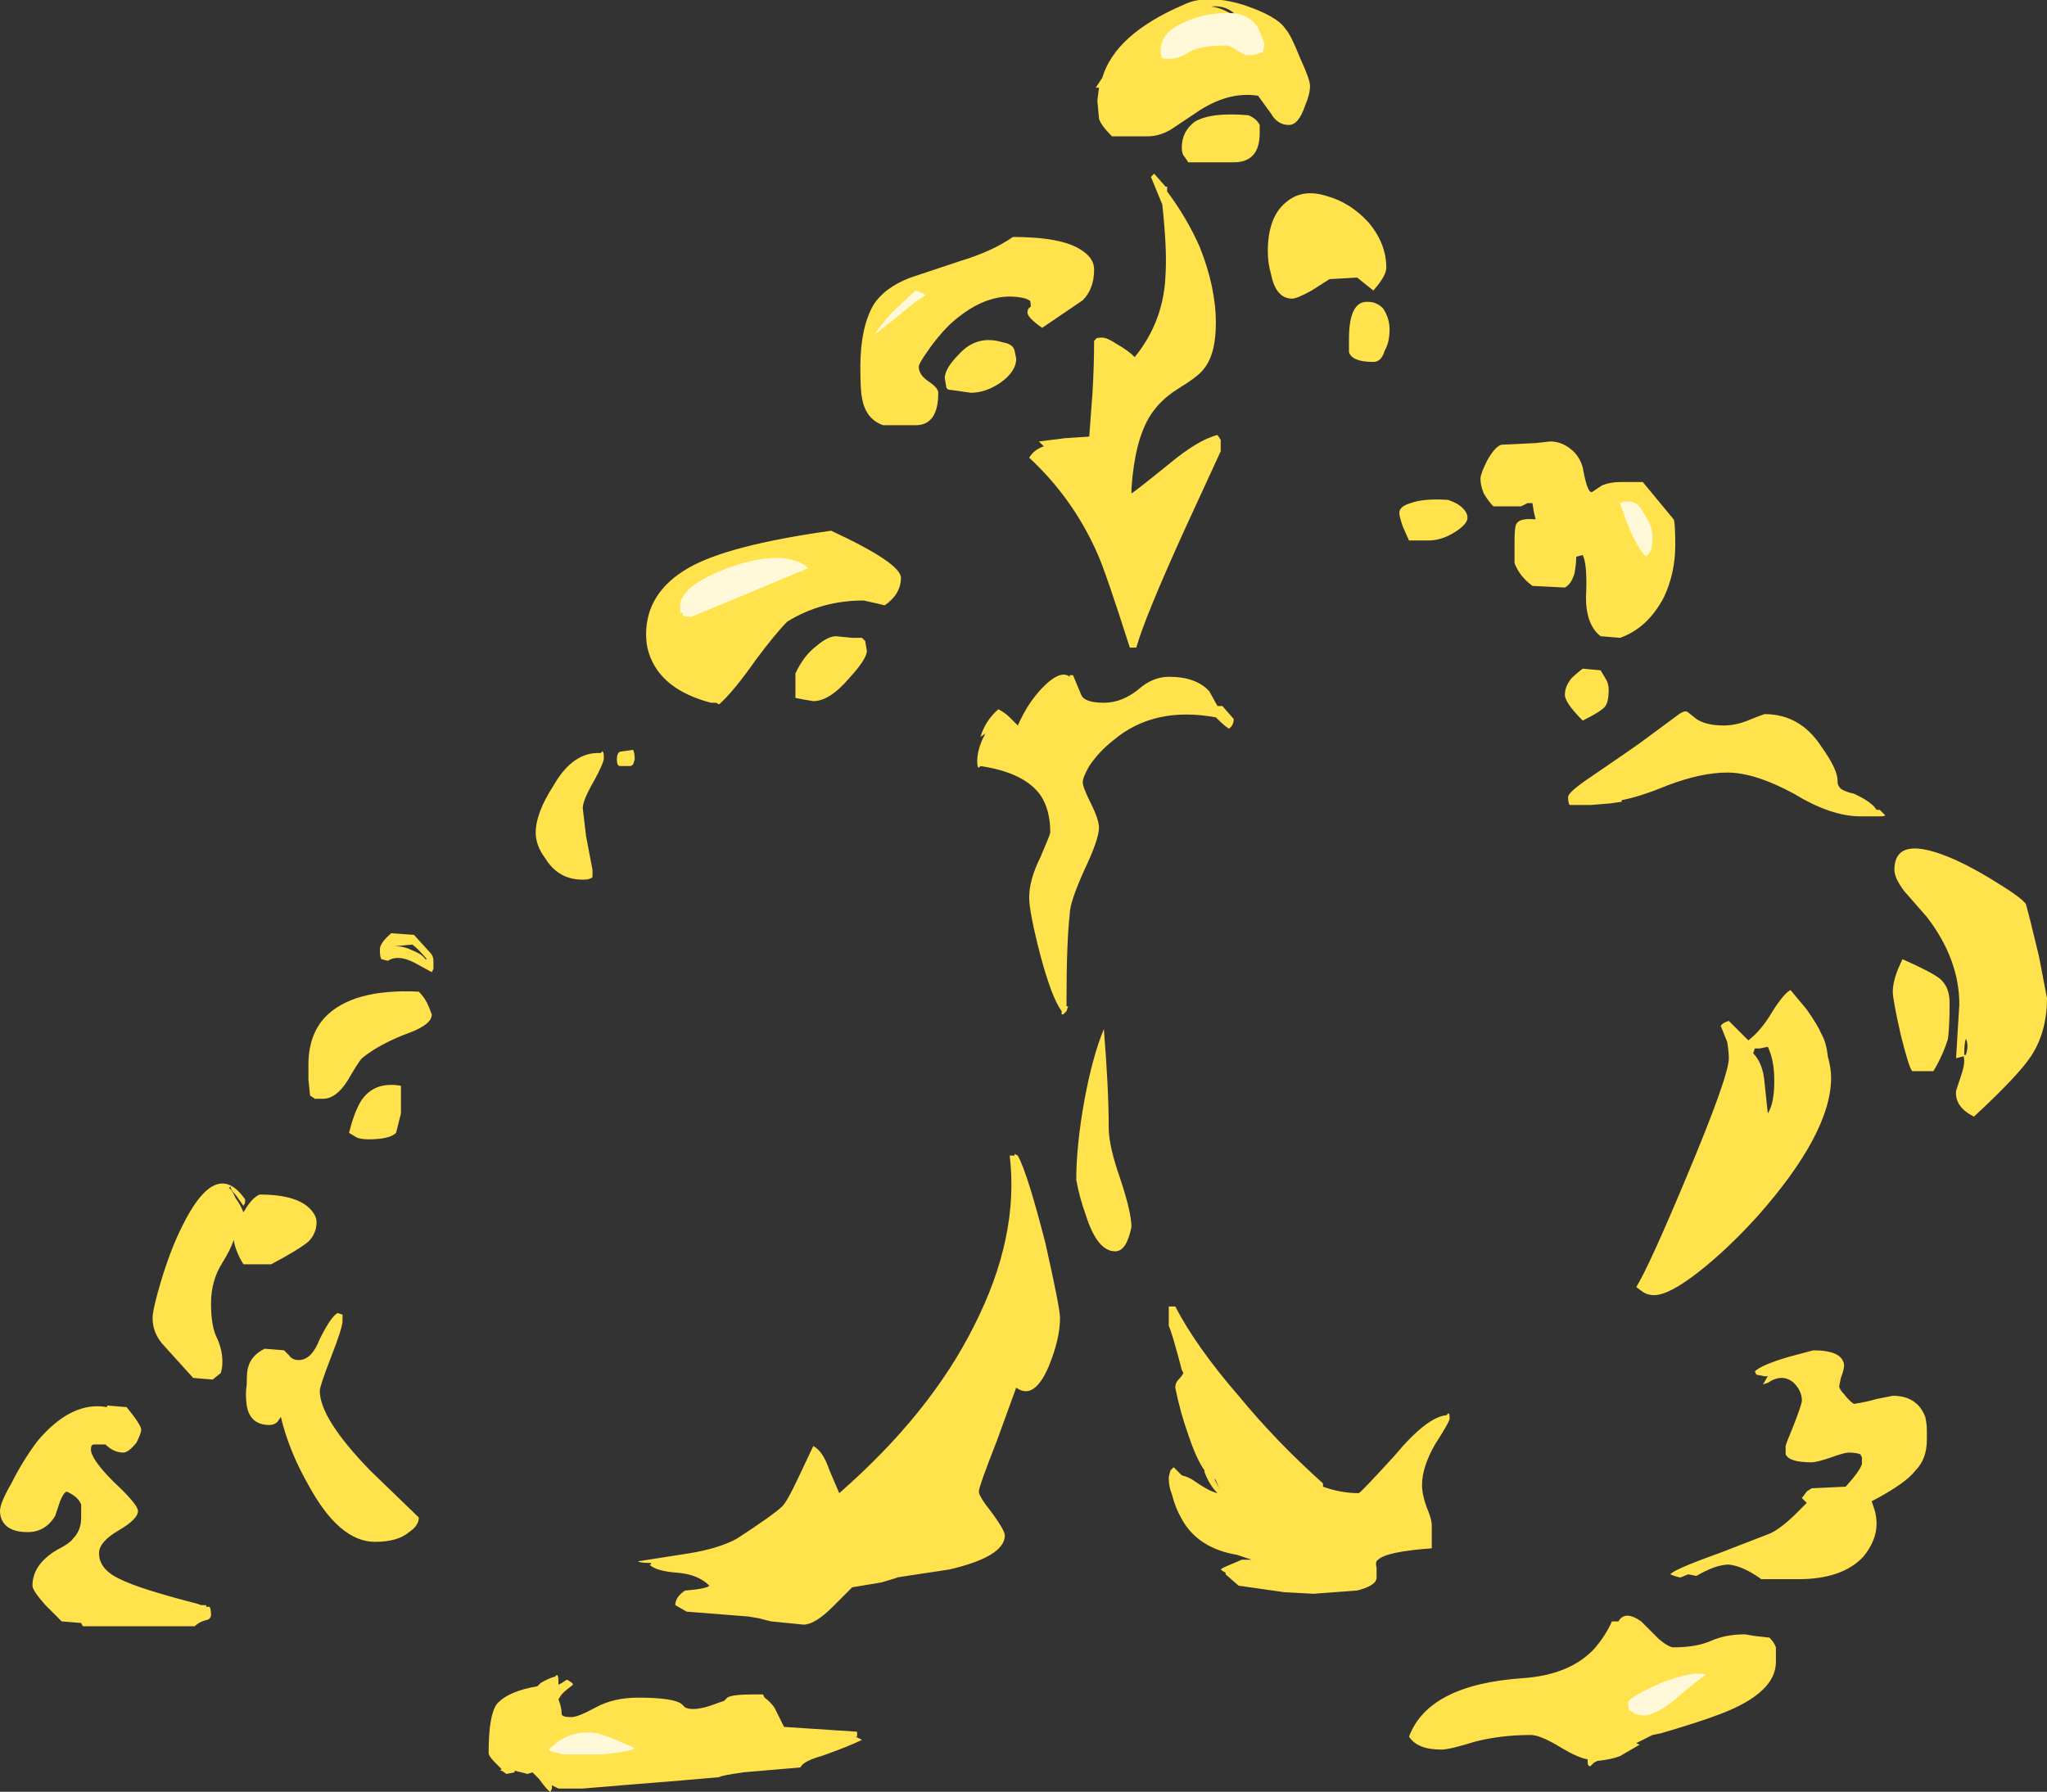 <?xml version="1.0" encoding="UTF-8" standalone="no"?>
<svg xmlns:ffdec="https://www.free-decompiler.com/flash" xmlns:xlink="http://www.w3.org/1999/xlink" ffdec:objectType="shape" height="55.2px" width="63.05px" xmlns="http://www.w3.org/2000/svg">
  <rect width="100%" height="100%" fill="#333333" stroke="none"/>
  <g transform="matrix(1.0, 0.0, 0.0, 1.0, 34.2, 48.35)">
    <path d="M5.4 -47.45 Q5.55 -47.3 5.85 -46.55 6.15 -45.9 6.15 -45.7 6.15 -45.45 6.0 -45.1 5.8 -44.5 5.5 -44.5 5.15 -44.5 4.95 -44.85 L4.55 -45.4 Q3.6 -45.55 2.6 -44.85 L1.85 -44.35 Q1.5 -44.15 1.15 -44.15 L0.05 -44.15 Q-0.3 -44.5 -0.35 -44.7 L-0.4 -45.25 -0.35 -45.65 -0.45 -45.65 -0.25 -45.95 Q0.15 -47.3 2.25 -48.2 2.95 -48.55 4.1 -48.2 5.15 -47.85 5.4 -47.45 M3.1 -48.15 Q3.5 -48.1 3.9 -47.8 L3.9 -47.85 Q3.6 -48.2 3.1 -48.15 M1.35 -43.0 L1.7 -42.6 1.75 -42.6 1.75 -42.45 Q2.35 -41.65 2.75 -40.75 3.25 -39.5 3.25 -38.4 3.25 -37.4 2.85 -36.95 2.7 -36.75 2.05 -36.35 1.5 -36.0 1.2 -35.5 0.75 -34.75 0.65 -33.3 L0.65 -33.15 Q0.75 -33.2 1.8 -34.05 2.7 -34.8 3.3 -34.95 L3.4 -34.8 3.4 -34.45 2.25 -31.95 Q1.05 -29.3 0.8 -28.4 L0.6 -28.4 Q-0.15 -30.75 -0.4 -31.3 -1.15 -33.0 -2.5 -34.25 -2.35 -34.5 -2.05 -34.6 L-2.2 -34.75 -1.4 -34.85 -0.65 -34.9 -0.55 -36.25 Q-0.5 -37.1 -0.5 -37.85 L-0.45 -37.9 Q-0.45 -37.95 -0.25 -37.95 -0.1 -37.95 0.2 -37.75 0.55 -37.55 0.75 -37.35 1.65 -38.45 1.7 -39.9 1.75 -40.65 1.6 -42.05 L1.25 -42.9 1.35 -43.0 M2.2 -43.8 Q2.2 -44.3 2.6 -44.6 3.1 -44.9 4.25 -44.8 4.5 -44.7 4.6 -44.5 L4.6 -44.25 Q4.6 -43.35 3.8 -43.35 L2.4 -43.35 2.3 -43.5 Q2.2 -43.6 2.2 -43.8 M7.95 -41.5 Q8.5 -40.85 8.5 -40.1 8.5 -39.85 8.1 -39.4 L7.6 -39.8 6.75 -39.75 6.2 -39.4 Q5.75 -39.15 5.6 -39.15 5.1 -39.15 4.95 -39.9 4.85 -40.25 4.85 -40.6 4.85 -41.7 5.45 -42.15 5.95 -42.55 6.7 -42.3 7.4 -42.1 7.95 -41.5 M8.6 -38.2 Q8.6 -37.8 8.45 -37.55 8.35 -37.2 8.1 -37.2 7.45 -37.2 7.35 -37.5 L7.35 -37.9 Q7.35 -39.1 7.95 -39.05 8.2 -39.05 8.4 -38.85 8.6 -38.55 8.6 -38.2 M11.4 -33.6 Q11.4 -33.75 11.6 -34.15 11.85 -34.6 12.05 -34.65 L13.1 -34.7 13.55 -34.75 Q13.9 -34.75 14.2 -34.5 14.45 -34.3 14.55 -33.95 14.7 -33.1 14.85 -33.2 L15.15 -33.4 Q15.4 -33.5 15.7 -33.5 L16.4 -33.5 17.35 -32.35 Q17.4 -32.25 17.4 -31.55 17.4 -30.7 17.05 -29.95 16.55 -29.0 15.7 -28.7 L15.1 -28.75 Q14.65 -29.1 14.65 -29.95 14.7 -30.95 14.55 -31.25 L14.35 -31.2 Q14.35 -31.0 14.3 -30.7 14.2 -30.35 14.0 -30.25 L13.0 -30.3 Q12.6 -30.6 12.45 -31.0 12.45 -31.15 12.45 -31.7 12.45 -32.1 12.5 -32.2 12.6 -32.4 13.1 -32.35 L13.05 -32.55 13.0 -32.85 Q12.95 -32.85 12.85 -32.85 L12.65 -32.75 11.8 -32.75 Q11.65 -32.9 11.5 -33.15 11.4 -33.4 11.4 -33.6 M8.9 -32.55 Q8.9 -32.75 9.25 -32.85 9.65 -33.0 10.4 -32.95 10.7 -32.85 10.85 -32.7 11.0 -32.55 11.0 -32.4 11.0 -32.2 10.6 -31.95 10.2 -31.7 9.8 -31.7 L9.2 -31.7 Q9.15 -31.8 9.0 -32.15 8.9 -32.45 8.9 -32.55 M20.15 -26.35 Q21.25 -26.35 21.9 -25.35 22.4 -24.65 22.4 -24.3 L22.4 -24.25 Q22.4 -24.15 22.5 -24.05 22.65 -23.95 22.9 -23.9 23.45 -23.65 23.6 -23.4 L23.7 -23.4 23.85 -23.25 Q23.9 -23.2 23.7 -23.2 L23.1 -23.2 Q22.2 -23.2 21.05 -23.9 19.85 -24.55 19.0 -24.55 18.2 -24.55 17.15 -24.15 16.3 -23.8 15.75 -23.7 L15.75 -23.65 15.4 -23.6 14.8 -23.55 14.15 -23.55 Q14.1 -23.6 14.1 -23.8 14.1 -23.95 14.85 -24.45 15.95 -25.2 16.3 -25.45 L17.45 -26.3 Q17.7 -26.5 17.8 -26.4 L18.05 -26.2 Q18.35 -26.0 18.9 -26.0 19.3 -26.0 19.75 -26.2 20.0 -26.3 20.15 -26.35 M15.1 -27.7 L15.25 -27.45 Q15.35 -27.3 15.35 -27.1 15.35 -26.75 15.25 -26.6 15.15 -26.45 14.55 -26.15 14.0 -26.7 14.0 -26.95 14.0 -27.2 14.2 -27.45 14.35 -27.6 14.55 -27.75 L15.1 -27.7 M18.8 -16.75 L18.85 -16.8 Q18.9 -16.85 19.05 -16.9 L19.65 -16.3 Q20.05 -16.6 20.4 -17.2 20.75 -17.75 20.95 -17.85 L21.45 -17.25 Q21.8 -16.75 21.9 -16.5 22.05 -16.25 22.1 -15.8 22.2 -15.45 22.2 -15.15 22.2 -13.45 19.95 -10.9 19.0 -9.85 18.1 -9.15 17.2 -8.45 16.75 -8.45 16.55 -8.45 16.4 -8.55 L16.2 -8.7 Q16.6 -9.35 17.75 -12.1 19.05 -15.2 19.05 -15.75 19.05 -15.95 19.0 -16.25 L18.8 -16.75 M20.15 -15.0 L20.25 -14.05 Q20.45 -14.35 20.45 -15.05 20.45 -15.7 20.25 -16.1 L20.0 -16.05 19.85 -16.05 19.8 -15.9 Q20.1 -15.6 20.15 -15.0 M3.45 -26.6 L3.8 -26.2 Q3.8 -26.0 3.65 -25.9 3.5 -26.0 3.25 -26.25 1.35 -26.6 0.1 -25.55 -0.35 -25.2 -0.65 -24.75 -0.85 -24.4 -0.85 -24.25 -0.85 -24.1 -0.6 -23.6 -0.35 -23.1 -0.35 -22.85 -0.35 -22.5 -0.8 -21.55 -1.25 -20.55 -1.25 -20.2 -1.35 -19.3 -1.35 -17.55 L-1.35 -17.35 -1.3 -17.35 -1.35 -17.2 -1.45 -17.1 -1.5 -17.1 -1.5 -17.2 Q-1.8 -17.6 -2.15 -18.9 -2.5 -20.25 -2.5 -20.7 -2.5 -21.25 -2.15 -21.95 -1.85 -22.65 -1.85 -22.7 -1.85 -23.4 -2.15 -23.85 -2.65 -24.55 -4.0 -24.75 L-4.05 -24.7 Q-4.1 -24.7 -4.1 -24.9 -4.1 -25.2 -3.95 -25.55 L-3.85 -25.75 -4.0 -25.65 Q-3.85 -26.15 -3.45 -26.5 -3.25 -26.4 -3.1 -26.25 L-2.85 -26.0 Q-2.5 -26.8 -1.95 -27.3 -1.5 -27.7 -1.25 -27.5 L-1.25 -27.55 -1.15 -27.55 -0.9 -26.95 Q-0.8 -26.7 -0.2 -26.7 0.35 -26.7 0.85 -27.1 1.3 -27.5 1.8 -27.5 2.65 -27.5 3.05 -27.05 L3.3 -26.6 3.45 -26.6 M0.65 -10.55 Q0.5 -9.8 0.15 -9.8 -0.4 -9.8 -0.75 -10.9 -0.95 -11.45 -1.05 -12.0 -1.05 -13.05 -0.8 -14.45 -0.55 -15.8 -0.2 -16.65 -0.05 -14.8 -0.05 -13.6 -0.05 -13.05 0.3 -12.05 0.65 -11.0 0.65 -10.55 M1.8 -8.1 L2.0 -8.1 Q2.65 -6.85 3.95 -5.35 5.1 -3.95 6.55 -2.65 L6.55 -2.55 Q7.1 -2.35 7.65 -2.35 7.7 -2.35 8.75 -3.5 9.75 -4.7 10.35 -4.75 L10.4 -4.8 Q10.45 -4.85 10.45 -4.65 10.45 -4.55 10.0 -3.85 9.6 -3.15 9.6 -2.6 9.6 -2.3 9.75 -1.9 9.9 -1.55 9.9 -1.35 L9.9 -0.65 Q8.5 -0.55 8.25 -0.3 8.15 -0.25 8.2 -0.05 L8.2 0.25 Q8.2 0.5 7.6 0.65 L6.25 0.75 5.35 0.7 3.95 0.5 3.55 0.15 3.55 0.1 Q3.45 0.05 3.4 0.0 3.45 -0.05 3.7 -0.15 L4.05 -0.3 4.35 -0.3 3.9 -0.45 Q2.7 -0.65 2.2 -1.55 2.0 -1.9 1.9 -2.3 1.8 -2.55 1.8 -2.8 L1.8 -2.85 1.85 -3.05 1.95 -3.15 2.2 -2.9 Q2.4 -2.85 2.55 -2.75 3.05 -2.4 3.3 -2.35 3.05 -2.6 2.9 -3.0 L2.9 -3.05 Q2.65 -3.4 2.4 -4.15 2.15 -4.85 2.0 -5.6 2.0 -5.75 2.1 -5.85 2.2 -5.95 2.25 -6.05 L2.2 -6.15 Q1.9 -7.3 1.8 -7.5 L1.8 -8.1 M3.2 -2.8 L3.35 -2.5 3.25 -2.75 3.2 -2.8 M22.6 -5.4 Q22.75 -5.2 22.9 -5.1 23.25 -5.15 23.6 -5.25 L24.1 -5.35 Q24.85 -5.35 25.1 -4.7 25.15 -4.5 25.15 -4.25 L25.15 -4.0 Q25.15 -3.4 24.8 -3.05 24.5 -2.65 23.45 -2.1 L23.55 -1.8 Q23.6 -1.6 23.6 -1.4 23.6 -0.9 23.2 -0.4 22.55 0.3 21.2 0.3 L20.05 0.3 Q19.5 -0.1 19.05 -0.15 18.65 -0.15 18.05 0.2 L17.8 0.15 17.55 0.25 Q17.35 0.2 17.25 0.15 17.35 0.0 18.75 -0.5 L20.3 -1.1 Q20.65 -1.25 21.15 -1.75 L21.45 -2.05 Q21.35 -2.15 21.3 -2.2 L21.45 -2.4 21.6 -2.5 22.65 -2.55 Q23.1 -3.05 23.15 -3.25 L23.15 -3.45 23.1 -3.55 Q22.95 -3.6 22.75 -3.6 22.6 -3.6 22.2 -3.45 21.75 -3.3 21.6 -3.3 20.9 -3.3 20.8 -3.55 L20.8 -3.8 Q20.8 -3.85 21.05 -4.45 21.3 -5.1 21.3 -5.2 21.3 -5.5 21.05 -5.75 20.7 -6.05 20.25 -5.75 L20.1 -5.7 20.25 -5.95 20.15 -5.95 19.9 -6.0 19.85 -6.1 Q20.05 -6.3 20.9 -6.55 L21.65 -6.75 Q22.55 -6.75 22.6 -6.3 22.6 -6.15 22.5 -5.9 L22.45 -5.65 Q22.45 -5.55 22.6 -5.4 M26.05 -21.85 Q26.7 -21.55 27.4 -21.1 28.05 -20.7 28.2 -20.5 28.3 -20.15 28.6 -18.9 L28.85 -17.6 Q28.85 -16.55 28.35 -15.8 27.95 -15.2 26.6 -13.95 26.0 -14.25 26.05 -14.75 L26.2 -15.2 Q26.3 -15.5 26.3 -15.65 26.3 -15.85 26.25 -15.8 L26.05 -15.75 26.1 -16.6 26.15 -17.4 Q26.15 -18.8 25.15 -20.1 L24.45 -20.9 Q24.15 -21.3 24.15 -21.55 24.15 -22.7 26.05 -21.85 M25.55 -18.2 Q25.85 -17.95 25.85 -17.45 25.85 -16.75 25.8 -16.35 25.65 -15.85 25.35 -15.35 L24.7 -15.35 Q24.6 -15.45 24.35 -16.45 24.1 -17.55 24.1 -17.8 24.1 -18.2 24.4 -18.8 25.3 -18.4 25.55 -18.2 M26.35 -16.35 Q26.3 -16.2 26.3 -15.85 L26.35 -15.85 Q26.45 -16.15 26.35 -16.35 M20.5 2.85 Q20.5 3.8 18.8 4.45 18.15 4.7 16.95 5.05 L16.7 5.1 16.2 5.35 16.3 5.4 15.7 5.75 Q15.45 5.85 15.0 5.9 L14.9 5.95 14.8 6.05 Q14.7 6.1 14.7 5.9 L14.7 5.85 Q14.4 5.8 13.9 5.5 13.25 5.1 12.95 5.1 12.05 5.1 11.25 5.3 10.45 5.55 10.2 5.55 9.45 5.55 9.2 5.15 9.8 3.55 12.7 3.35 14.15 3.25 14.9 2.45 15.25 2.05 15.45 1.6 L15.65 1.6 Q15.85 1.25 16.35 1.6 16.45 1.7 16.9 2.15 17.2 2.4 17.35 2.4 18.05 2.4 18.5 2.2 18.95 2.0 19.55 2.0 L19.85 2.05 20.3 2.1 Q20.45 2.25 20.5 2.4 L20.5 2.85 M-13.0 -30.85 Q-11.8 -31.55 -8.6 -32.0 -6.45 -31.0 -6.45 -30.55 -6.45 -30.05 -6.95 -29.7 L-7.15 -29.75 -7.6 -29.85 Q-8.9 -29.85 -9.95 -29.2 -10.3 -28.85 -10.9 -28.05 -11.6 -27.05 -12.05 -26.65 L-12.15 -26.7 -12.3 -26.7 Q-13.45 -27.0 -13.95 -27.7 -14.3 -28.2 -14.3 -28.8 -14.3 -30.1 -13.0 -30.85 M-0.5 -40.05 Q-0.5 -39.45 -0.85 -39.1 L-2.1 -38.25 Q-2.6 -38.6 -2.55 -38.75 -2.55 -38.85 -2.45 -38.9 -2.45 -39.1 -2.5 -39.1 L-2.6 -39.15 Q-3.75 -39.45 -4.95 -38.35 -5.35 -37.95 -5.65 -37.5 -5.9 -37.15 -5.9 -37.05 -5.9 -36.8 -5.6 -36.6 -5.3 -36.4 -5.3 -36.25 -5.3 -35.25 -6.0 -35.25 L-7.0 -35.25 Q-7.55 -35.45 -7.65 -36.1 -7.7 -36.3 -7.7 -37.05 -7.7 -38.25 -7.3 -38.95 -6.95 -39.5 -6.15 -39.8 L-4.65 -40.3 Q-3.65 -40.6 -3.0 -41.05 -1.5 -41.05 -0.9 -40.65 -0.5 -40.4 -0.5 -40.05 M-2.9 -37.3 Q-2.9 -36.9 -3.4 -36.55 -3.85 -36.25 -4.3 -36.25 L-5.0 -36.35 -5.05 -36.4 -5.1 -36.7 Q-5.1 -37.0 -4.65 -37.45 -4.1 -38.05 -3.3 -37.8 -3.0 -37.75 -2.95 -37.55 L-2.9 -37.3 M-7.95 -28.7 L-7.65 -28.7 -7.55 -28.6 -7.5 -28.3 Q-7.5 -28.05 -8.05 -27.45 -8.65 -26.75 -9.15 -26.75 L-9.45 -26.8 -9.7 -26.85 -9.7 -27.6 Q-9.45 -28.15 -9.05 -28.45 -8.7 -28.75 -8.45 -28.75 L-7.95 -28.7 M-24.7 -15.1 L-24.7 -15.55 Q-24.7 -16.45 -24.2 -17.0 -23.35 -17.9 -21.3 -17.8 -21.1 -17.6 -21.0 -17.35 L-20.9 -17.1 Q-20.9 -16.8 -21.55 -16.55 -22.5 -16.2 -23.05 -15.75 -23.15 -15.65 -23.5 -15.05 -23.85 -14.5 -24.25 -14.5 L-24.5 -14.5 -24.65 -14.6 -24.7 -15.1 M-23.45 -13.45 Q-23.3 -14.05 -23.1 -14.4 -22.7 -15.05 -21.85 -14.9 L-21.85 -14.05 -22.0 -13.45 Q-22.2 -13.25 -22.85 -13.25 -23.05 -13.25 -23.2 -13.3 L-23.45 -13.45 M-24.45 -10.7 Q-24.45 -10.35 -24.7 -10.1 -25.0 -9.85 -25.85 -9.4 L-26.7 -9.4 Q-26.95 -9.8 -27.0 -10.15 -27.1 -9.85 -27.35 -9.45 -27.7 -8.9 -27.7 -8.2 -27.7 -7.55 -27.55 -7.2 -27.35 -6.8 -27.35 -6.4 -27.35 -6.2 -27.4 -6.05 L-27.65 -5.85 -28.25 -5.9 Q-28.7 -6.4 -29.2 -6.95 -29.5 -7.3 -29.5 -7.75 -29.5 -8.0 -29.25 -8.85 -28.95 -9.85 -28.6 -10.55 -27.55 -12.7 -26.65 -11.4 L-26.65 -11.3 -26.7 -11.2 -26.95 -11.55 Q-27.1 -11.7 -27.1 -11.8 L-27.15 -11.75 Q-27.05 -11.7 -26.95 -11.45 -26.8 -11.25 -26.7 -11.0 -26.45 -11.45 -26.2 -11.55 -25.2 -11.55 -24.75 -11.2 -24.45 -10.95 -24.45 -10.7 M-23.65 -7.85 L-23.65 -7.65 Q-23.65 -7.45 -24.0 -6.55 -24.35 -5.65 -24.35 -5.5 -24.35 -4.65 -22.8 -3.05 L-21.3 -1.6 Q-21.3 -1.35 -21.6 -1.15 -21.95 -0.85 -22.65 -0.85 -23.75 -0.85 -24.7 -2.6 -25.3 -3.65 -25.55 -4.7 L-25.65 -4.55 Q-25.75 -4.45 -25.9 -4.45 -26.5 -4.45 -26.6 -5.05 -26.65 -5.4 -26.6 -5.7 -26.6 -6.15 -26.55 -6.25 -26.45 -6.6 -26.05 -6.8 L-25.45 -6.75 -25.3 -6.6 Q-25.2 -6.45 -25.0 -6.45 -24.6 -6.45 -24.35 -7.1 -24.0 -7.8 -23.8 -7.9 L-23.65 -7.85 M-30.9 -5.05 L-30.3 -5.0 Q-29.85 -4.45 -29.85 -4.3 -29.85 -4.2 -30.0 -3.9 -30.25 -3.6 -30.4 -3.6 -30.7 -3.6 -30.95 -3.85 L-31.3 -3.85 Q-31.4 -3.85 -31.4 -3.7 -31.4 -3.4 -30.7 -2.7 -29.95 -2.0 -29.95 -1.8 -29.95 -1.55 -30.55 -1.2 -31.15 -0.85 -31.15 -0.5 -31.15 0.0 -30.5 0.3 -29.9 0.6 -28.15 1.05 L-28.0 1.1 -27.85 1.1 -27.85 1.15 -27.75 1.15 Q-27.7 1.2 -27.7 1.4 -27.7 1.5 -27.8 1.55 -28.05 1.6 -28.2 1.75 L-31.65 1.75 -31.7 1.65 -32.3 1.6 -32.8 1.1 Q-33.2 0.65 -33.2 0.5 -33.2 -0.15 -32.45 -0.6 -32.05 -0.8 -31.95 -0.95 -31.7 -1.2 -31.7 -1.6 L-31.7 -2.0 Q-31.8 -2.25 -32.15 -2.4 -32.25 -2.35 -32.35 -2.1 L-32.5 -1.65 Q-32.8 -1.15 -33.35 -1.15 -33.9 -1.15 -34.1 -1.45 -34.2 -1.6 -34.2 -1.8 -34.2 -2.05 -33.85 -2.65 -33.5 -3.35 -33.05 -3.95 -32.0 -5.2 -30.9 -5.0 L-30.9 -5.05 M-15.6 -25.0 Q-15.6 -24.85 -15.9 -24.3 -16.25 -23.7 -16.25 -23.45 L-16.15 -22.6 -15.95 -21.55 -15.95 -21.35 Q-15.95 -21.3 -16.0 -21.3 -16.05 -21.25 -16.25 -21.25 -17.0 -21.25 -17.4 -21.9 -17.7 -22.3 -17.7 -22.7 -17.7 -23.3 -17.15 -24.15 -16.55 -25.2 -15.7 -25.15 L-15.65 -25.2 Q-15.6 -25.2 -15.6 -25.0 M-14.65 -24.95 L-14.7 -24.8 Q-14.75 -24.75 -14.8 -24.75 L-15.1 -24.75 Q-15.2 -24.75 -15.2 -24.95 -15.2 -25.2 -15.05 -25.2 L-14.7 -25.25 Q-14.65 -25.15 -14.65 -24.95 M-22.0 -19.2 Q-21.75 -19.2 -21.45 -19.05 -21.2 -18.95 -21.1 -18.8 L-21.05 -18.8 Q-21.35 -19.15 -21.5 -19.25 L-22.05 -19.2 -22.0 -19.2 M-22.45 -18.8 Q-22.5 -18.85 -22.5 -19.1 -22.5 -19.3 -22.15 -19.6 L-21.45 -19.55 -20.95 -19.0 Q-20.85 -18.9 -20.85 -18.75 L-20.85 -18.5 -20.9 -18.4 -21.45 -18.7 Q-21.95 -18.95 -22.25 -18.75 L-22.45 -18.8 M-14.15 -0.15 L-14.15 -0.2 Q-14.5 -0.2 -14.55 -0.25 L-12.95 -0.5 Q-12.05 -0.65 -11.5 -0.95 -10.35 -1.7 -10.1 -1.95 -9.95 -2.1 -9.6 -2.85 L-9.15 -3.8 Q-8.85 -3.65 -8.65 -3.05 L-8.35 -2.35 Q-5.55 -4.8 -4.2 -7.5 -2.8 -10.25 -3.1 -12.75 L-2.95 -12.75 -2.95 -12.8 -2.85 -12.75 Q-2.55 -12.2 -2.0 -10.05 -1.55 -8.05 -1.55 -7.75 -1.55 -7.1 -1.9 -6.25 -2.35 -5.2 -2.9 -5.6 L-3.5 -3.95 Q-4.05 -2.55 -4.05 -2.4 -4.05 -2.25 -3.65 -1.75 -3.25 -1.2 -3.25 -1.05 -3.25 -0.4 -4.95 0.0 L-6.6 0.25 -6.55 0.25 -7.05 0.4 -7.95 0.55 -8.55 1.15 Q-9.1 1.7 -9.45 1.7 L-10.45 1.6 -10.85 1.5 -11.15 1.45 -13.05 1.3 -13.4 1.1 Q-13.4 0.85 -13.1 0.65 -12.45 0.6 -12.35 0.5 -12.7 0.15 -13.35 0.1 -14.0 0.05 -14.2 -0.15 L-14.15 -0.15 M-10.65 3.95 Q-10.5 4.05 -10.35 4.25 L-10.05 4.85 -7.8 5.0 -7.8 5.15 -7.85 5.15 -7.65 5.25 Q-8.05 5.45 -8.9 5.75 -9.45 5.9 -9.55 6.1 L-11.3 6.25 Q-12.0 6.35 -12.05 6.4 L-13.2 6.5 -15.05 6.65 -16.25 6.75 -17.0 6.75 -17.2 6.65 -17.2 6.75 -17.25 6.85 Q-17.35 6.8 -17.6 6.45 L-17.8 6.25 -17.95 6.3 -18.35 6.2 -18.35 6.25 -18.6 6.3 -18.75 6.2 -18.8 6.2 -18.75 6.15 -18.95 5.95 Q-19.15 5.75 -19.15 5.65 -19.15 4.5 -18.9 4.15 -18.55 3.75 -17.65 3.6 L-17.55 3.5 Q-17.3 3.35 -17.1 3.3 L-17.05 3.25 Q-17.0 3.25 -17.0 3.45 L-17.0 3.5 -16.9 3.5 -16.75 3.4 Q-16.7 3.4 -16.65 3.45 -16.55 3.5 -16.55 3.55 L-16.8 3.75 -16.9 3.85 -17.0 4.0 Q-16.9 4.25 -16.9 4.45 -16.9 4.55 -16.6 4.55 -16.4 4.55 -15.85 4.25 -15.3 3.95 -14.55 3.95 -13.45 3.95 -13.2 4.15 L-13.1 4.25 Q-13.0 4.3 -12.85 4.3 -12.55 4.3 -12.05 4.1 L-11.9 4.05 -11.8 3.95 Q-11.65 3.85 -11.0 3.85 L-10.7 3.85 -10.65 3.95 M-17.0 3.5 L-17.0 3.55 -16.9 3.5 -17.0 3.5 M-17.1 3.65 L-17.1 3.65 M-17.8 3.75 L-17.8 3.75" fill="#ffe24c" fill-rule="evenodd" stroke="none"/>
    <path d="M4.55 -47.5 L4.75 -47.0 4.7 -46.75 4.55 -46.7 Q4.45 -46.65 4.25 -46.65 4.1 -46.65 3.9 -46.8 3.7 -46.95 3.55 -46.95 2.7 -46.95 2.35 -46.7 2.05 -46.5 1.65 -46.55 L1.6 -46.55 Q1.55 -46.6 1.55 -46.8 1.55 -47.35 2.25 -47.65 2.85 -47.95 3.65 -47.95 4.25 -47.95 4.55 -47.5 M16.65 -31.4 Q16.6 -31.3 16.5 -31.2 16.1 -31.6 15.7 -32.85 16.2 -33.05 16.45 -32.5 16.7 -32.15 16.7 -31.8 16.7 -31.55 16.65 -31.4 M17.4 4.0 Q16.8 4.5 16.4 4.5 L16.15 4.45 16.1 4.4 16.0 4.35 Q15.95 4.3 15.95 4.1 15.95 3.95 16.95 3.5 18.0 3.1 18.35 3.25 18.15 3.35 17.4 4.0 M-13.15 -29.45 Q-13.2 -29.5 -13.25 -29.45 -13.25 -29.5 -13.25 -29.7 -13.25 -30.0 -12.8 -30.35 -12.35 -30.65 -11.65 -30.9 -10.0 -31.45 -9.3 -30.85 L-11.45 -29.95 -12.9 -29.35 Q-13.25 -29.35 -13.15 -29.45 M-7.25 -38.05 Q-7.15 -38.25 -6.7 -38.75 L-6.0 -39.4 Q-5.7 -39.3 -5.7 -39.25 -6.1 -39.0 -6.55 -38.6 L-7.25 -38.05 M-15.65 5.7 L-16.85 5.7 -17.05 5.65 Q-17.25 5.6 -17.3 5.55 -16.65 4.9 -15.8 5.05 -15.55 5.1 -14.65 5.5 -14.7 5.6 -15.65 5.7" fill="#fff9d9" fill-rule="evenodd" stroke="none"/>
  </g>
</svg>

